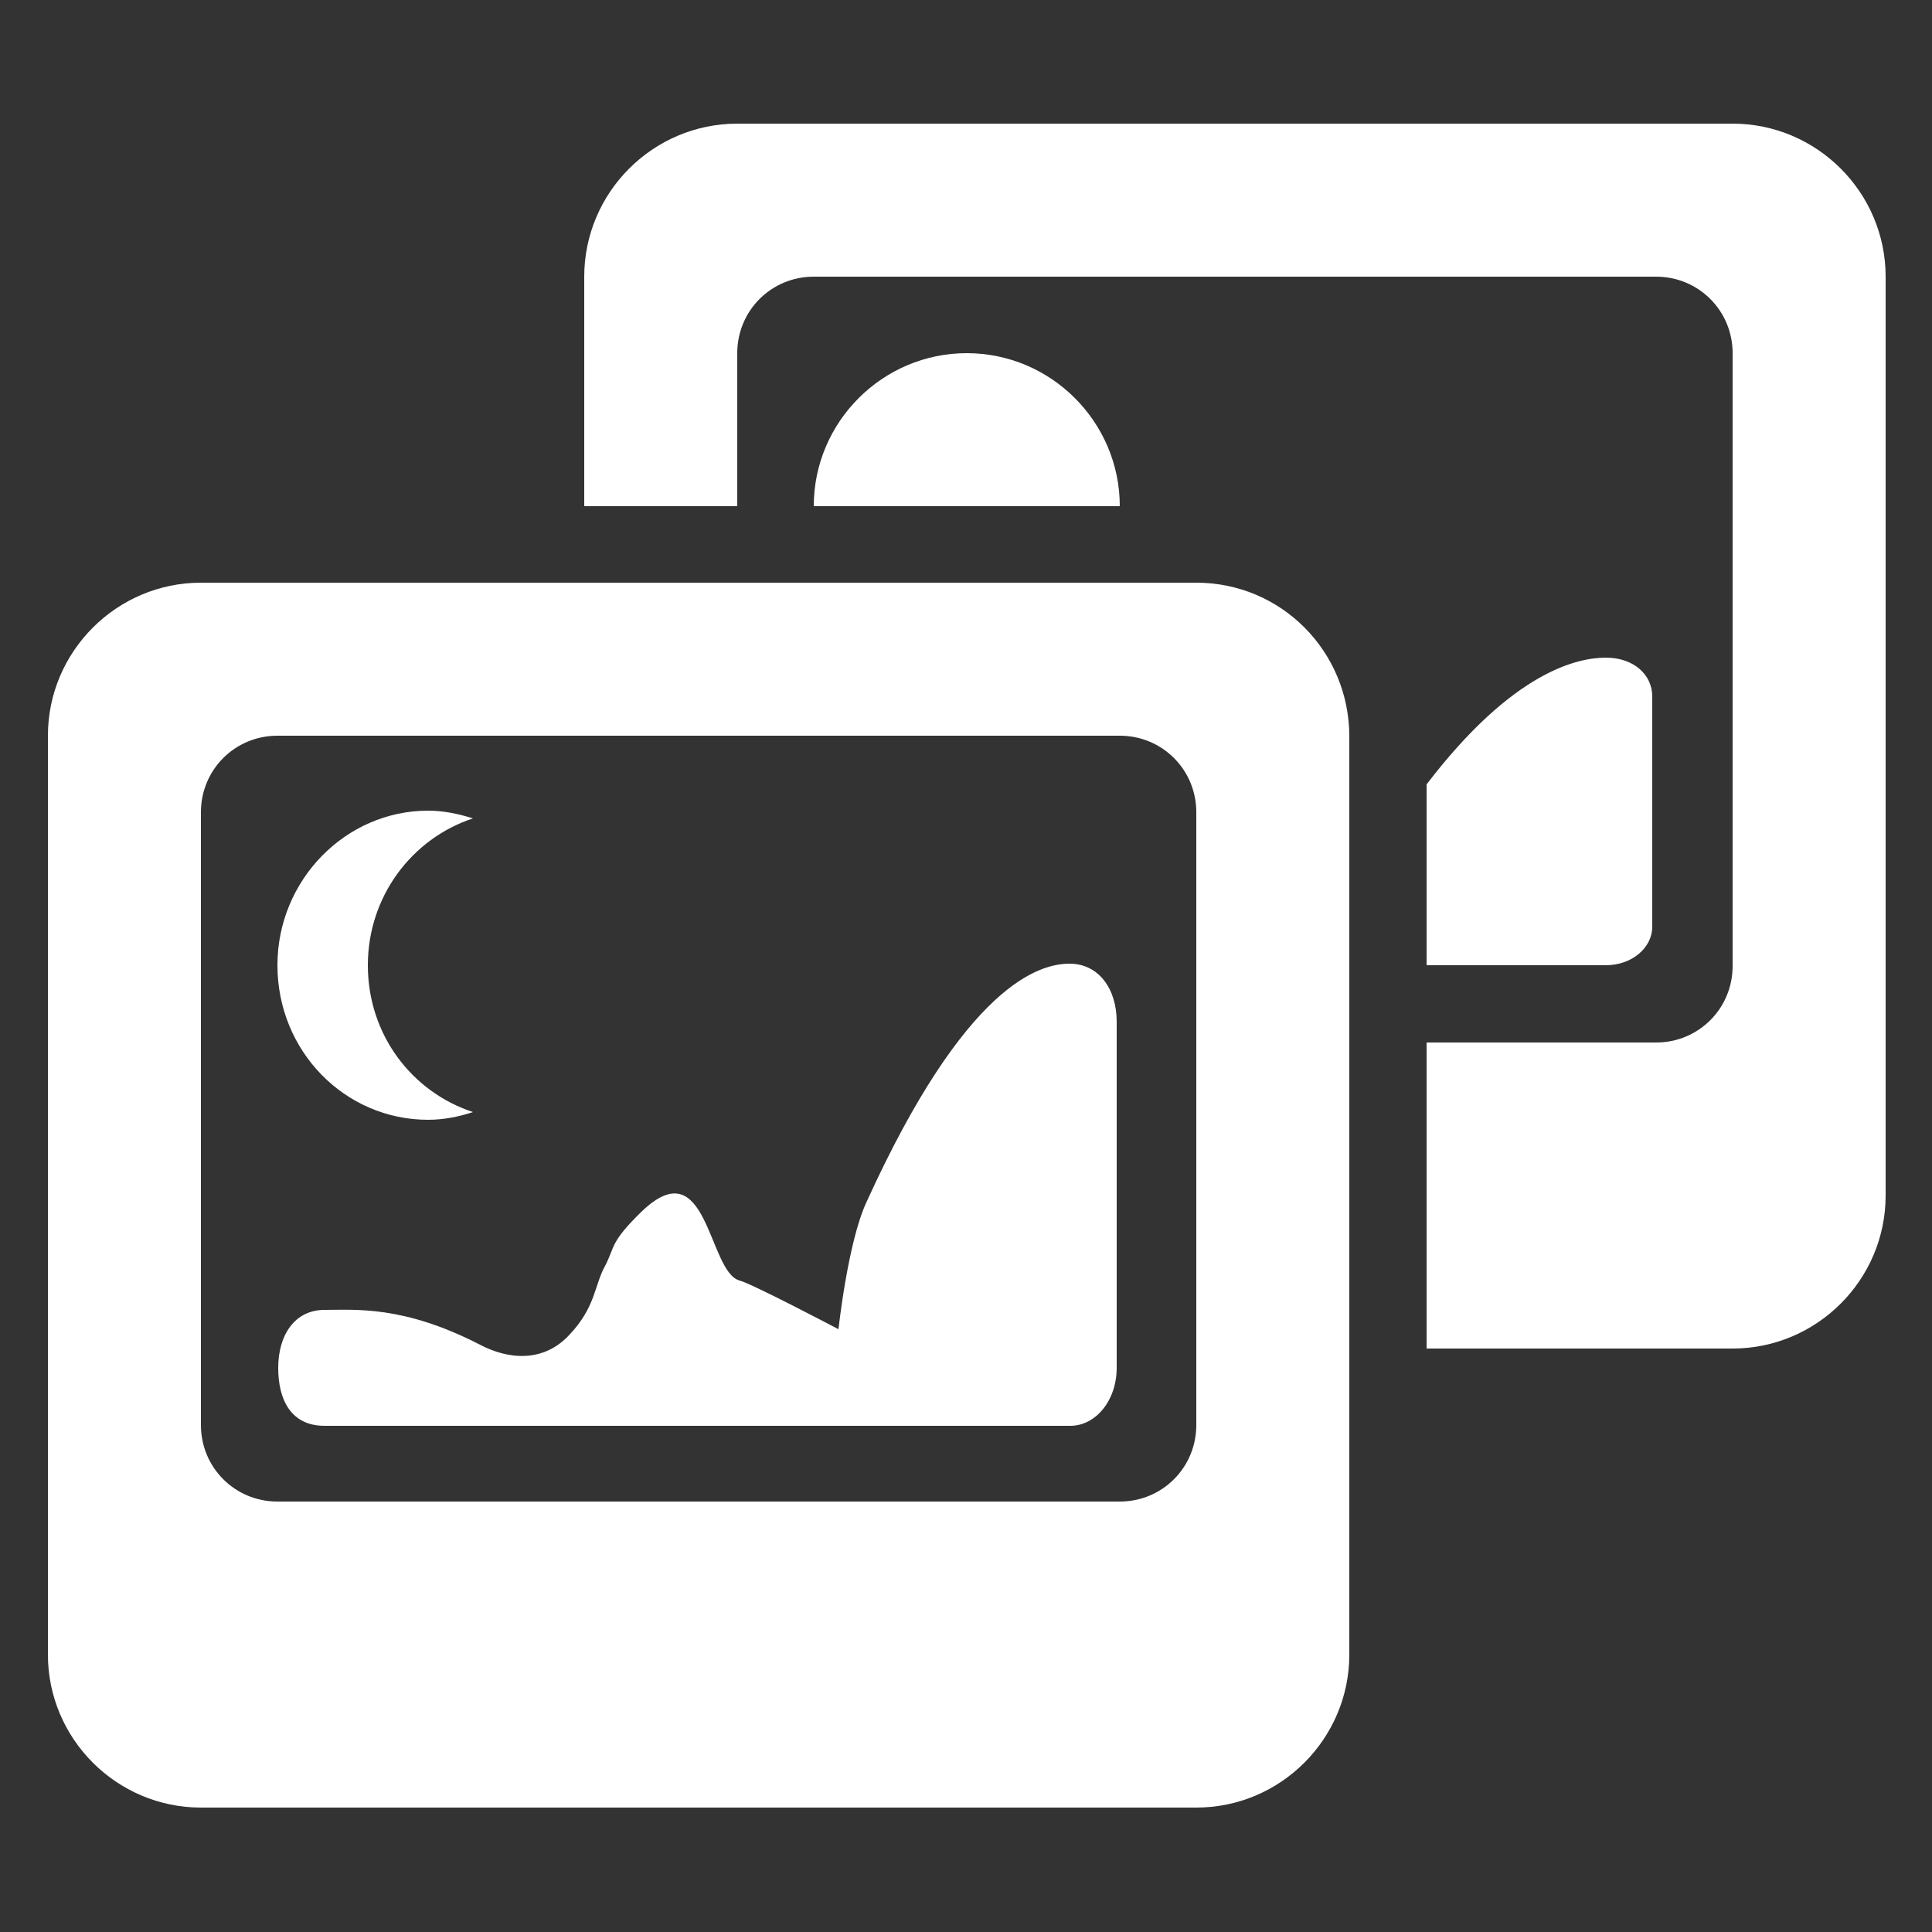 <?xml version="1.0" encoding="utf-8"?>
<!-- Generator: Adobe Illustrator 17.1.0, SVG Export Plug-In . SVG Version: 6.00 Build 0)  -->
<!DOCTYPE svg PUBLIC "-//W3C//DTD SVG 1.0//EN" "http://www.w3.org/TR/2001/REC-SVG-20010904/DTD/svg10.dtd">
<svg version="1.0" id="_x35_8_1_" xmlns="http://www.w3.org/2000/svg" xmlns:xlink="http://www.w3.org/1999/xlink" x="0px" y="0px"
	 viewBox="0 0 250 250" enable-background="new 0 0 250 250" xml:space="preserve">
<rect x="0" y="0" width="250" height="250" fill="#333333" stroke="none"/>
<g id="_x31_2">
	<g>
		<path fill-rule="evenodd" clip-rule="evenodd" fill="#FFFFFF" d="M138.4,124.7c-3.8,0-13.4,2.5-26.3,30.9
			c-2.4,5.2-3.6,16.4-3.6,16.4s-11.2-5.9-12.8-6.3c-4.1-1.1-4.1-17.2-12.7-8.9c-4.1,4-3.4,4.5-4.7,7c-1.4,2.5-1.2,5.3-4.6,8.9
			c-3.4,3.7-8,3.2-11.6,1.3c-9.9-5.1-16.1-4.5-20.1-4.5c-3.9,0-6,3.3-6,7.5s1.7,7.5,6,7.5c4.3,0,96.4,0,96.4,0l0,0c0,0,0,0,0.1,0
			c3.3,0,6-3.3,6-7.5v-44.8C144.5,128,142.2,124.7,138.4,124.7z M224.2,16H95.4c-10.9,0-19.8,8.9-19.8,19.8v29.7h19.8V45.7
			c0-5.5,4.4-9.9,9.9-9.9h109c5.5,0,9.9,4.4,9.9,9.9V125c0,5.5-4.4,9.9-9.9,9.9h-29.7v39.6h39.6c10.9,0,19.8-8.9,19.8-19.8V35.8
			C244,24.9,235.1,16,224.2,16z M207.8,124.9c3.3,0,6-2.2,6-5V90.1c0-2.7-2.3-5-6-5c-3.5,0-11.9,1.6-23.2,16.4v23.4
			C197.9,124.9,207.7,124.9,207.8,124.9L207.8,124.9C207.8,124.9,207.8,124.9,207.8,124.9z M55.4,144.9c2,0,4-0.4,5.8-1
			c-7.9-2.6-13.6-10-13.6-19c0-8.9,5.7-16.4,13.6-19c-1.9-0.6-3.8-1-5.8-1c-10.7,0-19.5,9-19.5,20C35.9,136,44.6,144.9,55.4,144.9z
			 M144.9,65.5c0-10.9-8.9-19.8-19.8-19.8c-10.9,0-19.8,8.9-19.8,19.8c0,0,0,0,0,0L144.9,65.5C144.9,65.5,144.9,65.5,144.9,65.5z
			 M154.8,75.4H26c-10.9,0-19.8,8.9-19.8,19.8v118.9c0,10.9,8.9,19.8,19.8,19.8h128.8c10.9,0,19.8-8.9,19.8-19.8V95.3
			C174.6,84.3,165.8,75.4,154.8,75.4z M154.8,184.4c0,5.5-4.4,9.9-9.9,9.9h-109c-5.5,0-9.9-4.4-9.9-9.9v-79.3c0-5.5,4.4-9.9,9.9-9.9
			h109c5.5,0,9.9,4.4,9.9,9.9V184.4z"/>
	</g>
</g>
</svg>
